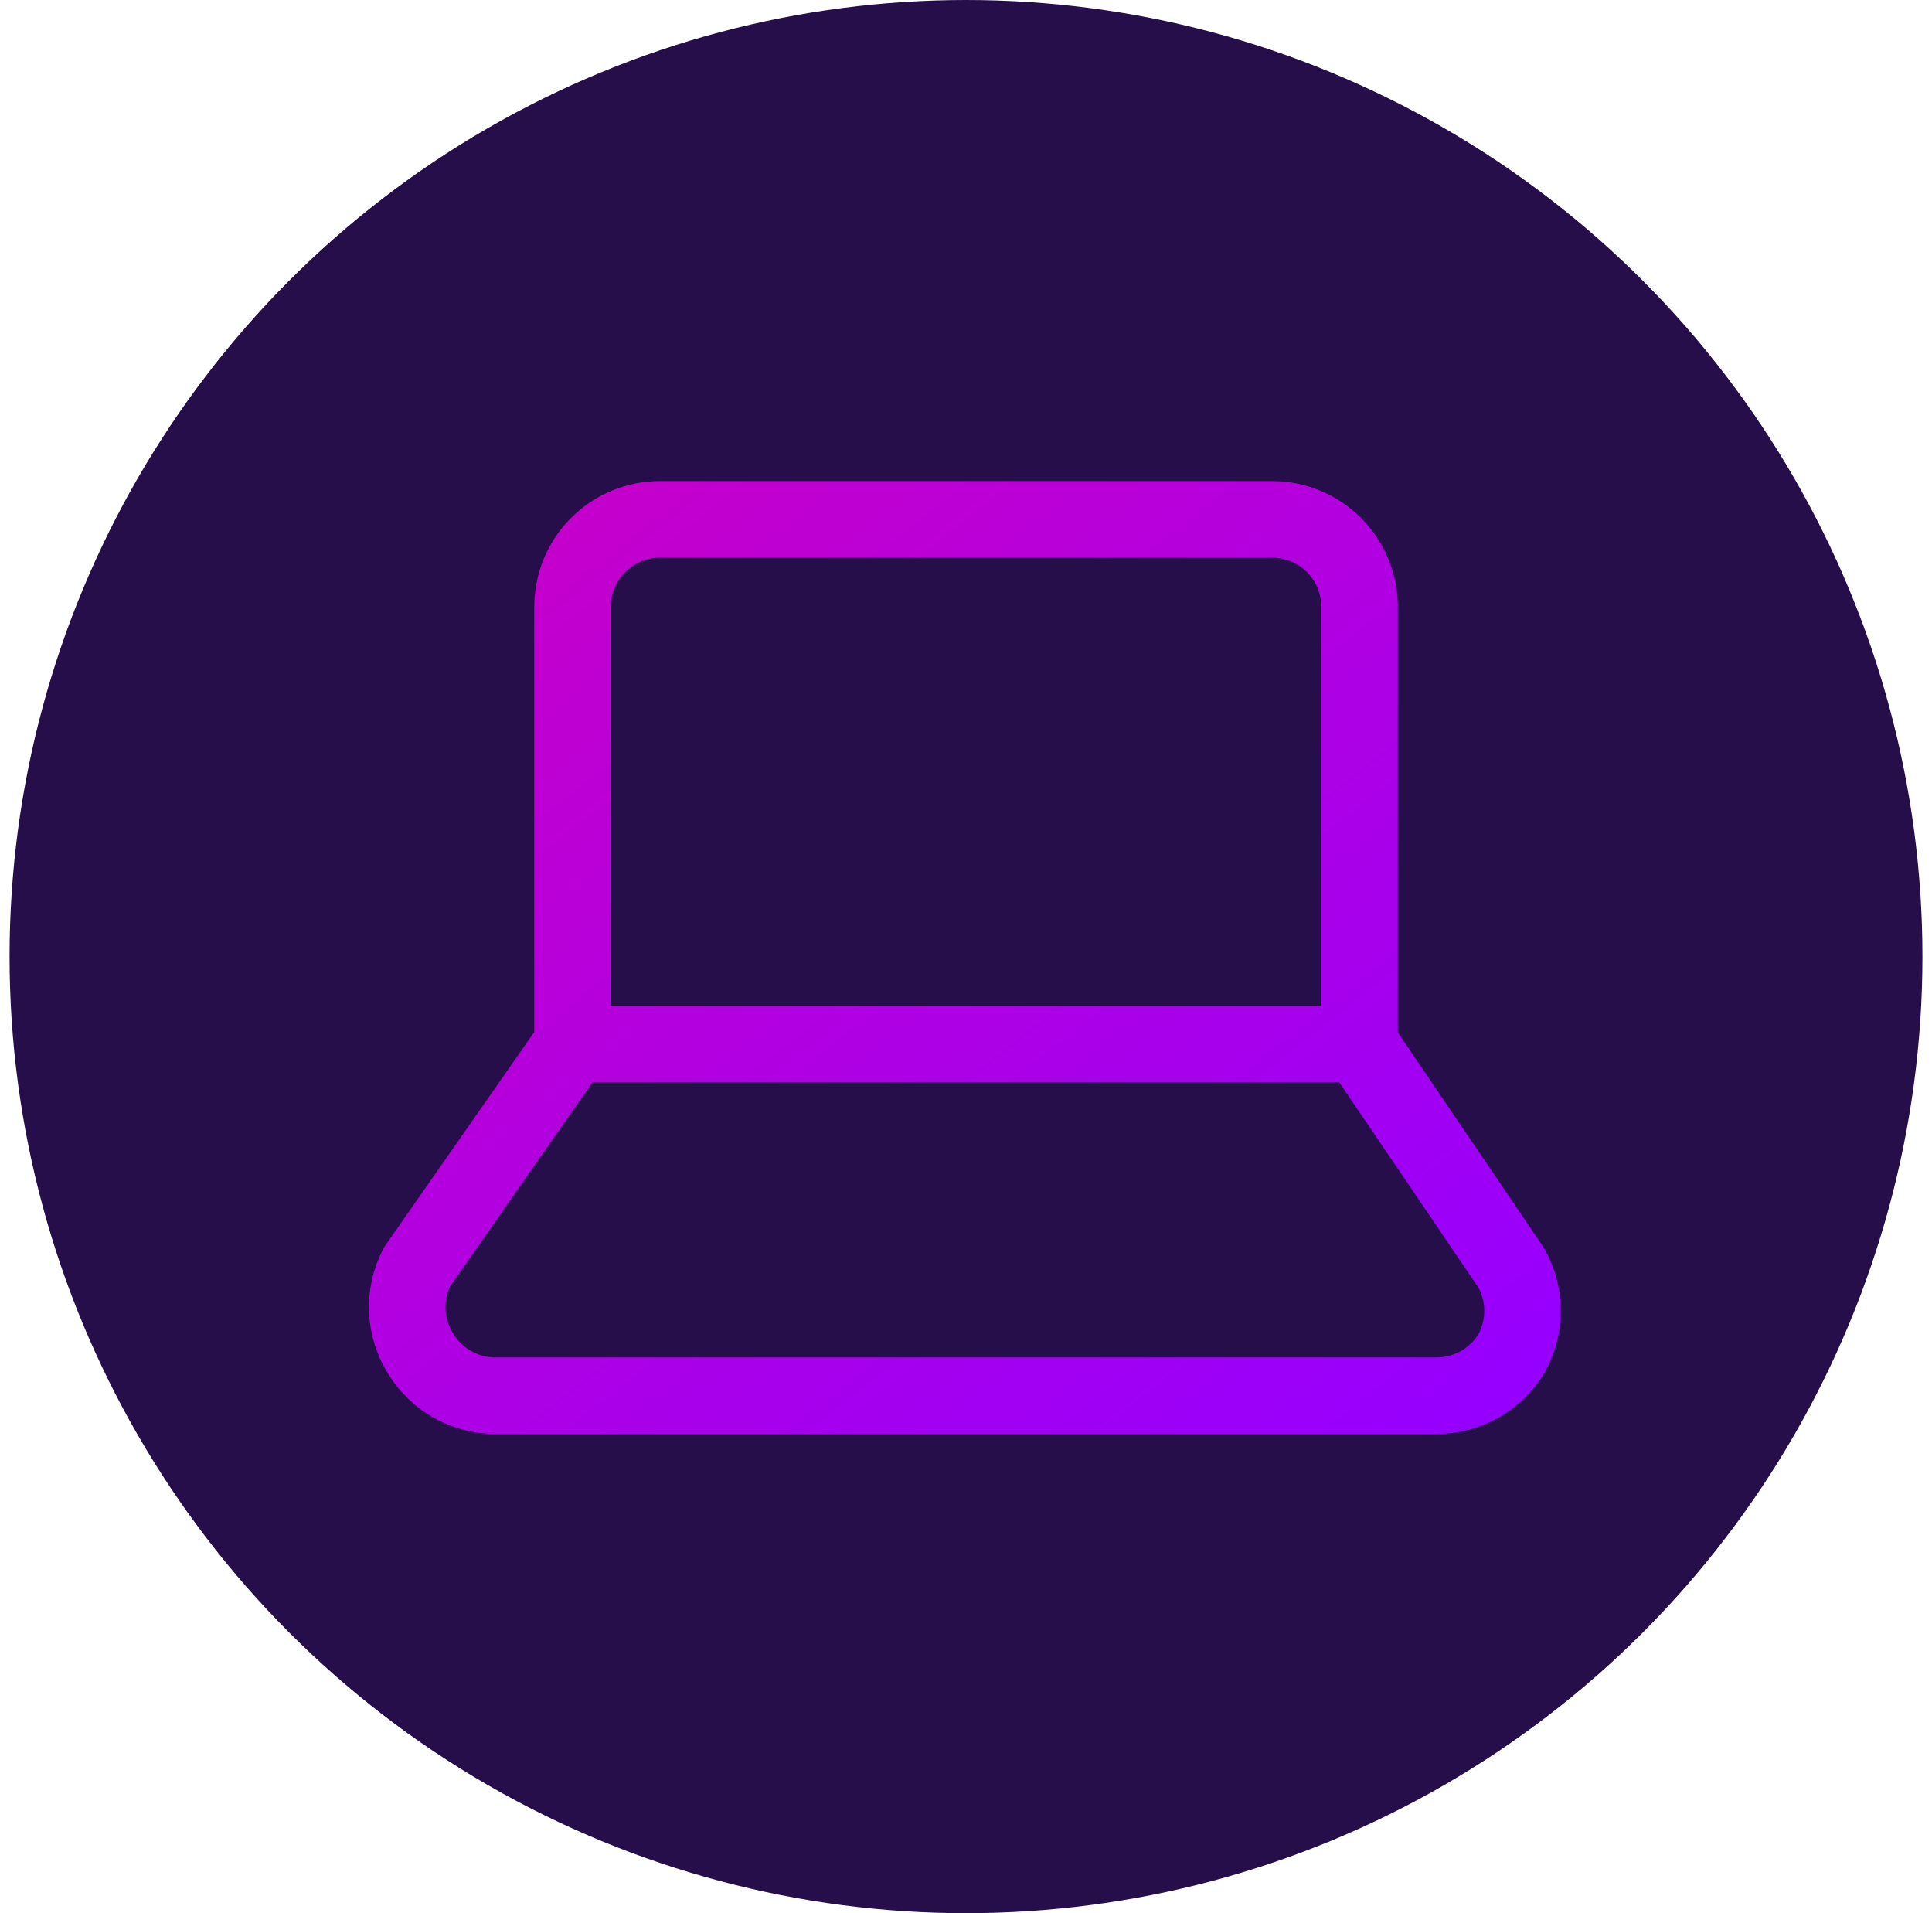 <svg width="101" height="100" viewBox="0 0 101 100" fill="none" xmlns="http://www.w3.org/2000/svg">
<circle cx="50.5" cy="50" r="50" fill="#260E4B"/>
<path d="M29.929 54.573L21.792 66.23C21.425 66.945 21.253 67.744 21.293 68.547C21.333 69.349 21.584 70.127 22.02 70.802C22.432 71.46 23.005 72.004 23.685 72.379C24.365 72.755 25.129 72.952 25.906 72.95H75.095C75.872 72.952 76.636 72.755 77.316 72.379C77.996 72.004 78.569 71.46 78.98 70.802C79.382 70.107 79.593 69.318 79.593 68.516C79.593 67.713 79.382 66.925 78.98 66.23L71.072 54.573M29.929 54.573V31.716C29.929 30.503 30.411 29.341 31.268 28.483C32.125 27.626 33.288 27.145 34.5 27.145H66.5C67.713 27.145 68.876 27.626 69.733 28.483C70.59 29.341 71.072 30.503 71.072 31.716V54.573M29.929 54.573H71.072" stroke="url(#paint0_linear_1244_10115)" stroke-width="4" stroke-linecap="round" stroke-linejoin="round"/>
<defs>
<linearGradient id="paint0_linear_1244_10115" x1="21.287" y1="27.145" x2="65.791" y2="83.793" gradientUnits="userSpaceOnUse">
<stop stop-color="#C800C8"/>
<stop offset="1" stop-color="#9600FF"/>
<stop offset="1" stop-color="#9600FF"/>
</linearGradient>
</defs>
</svg>

